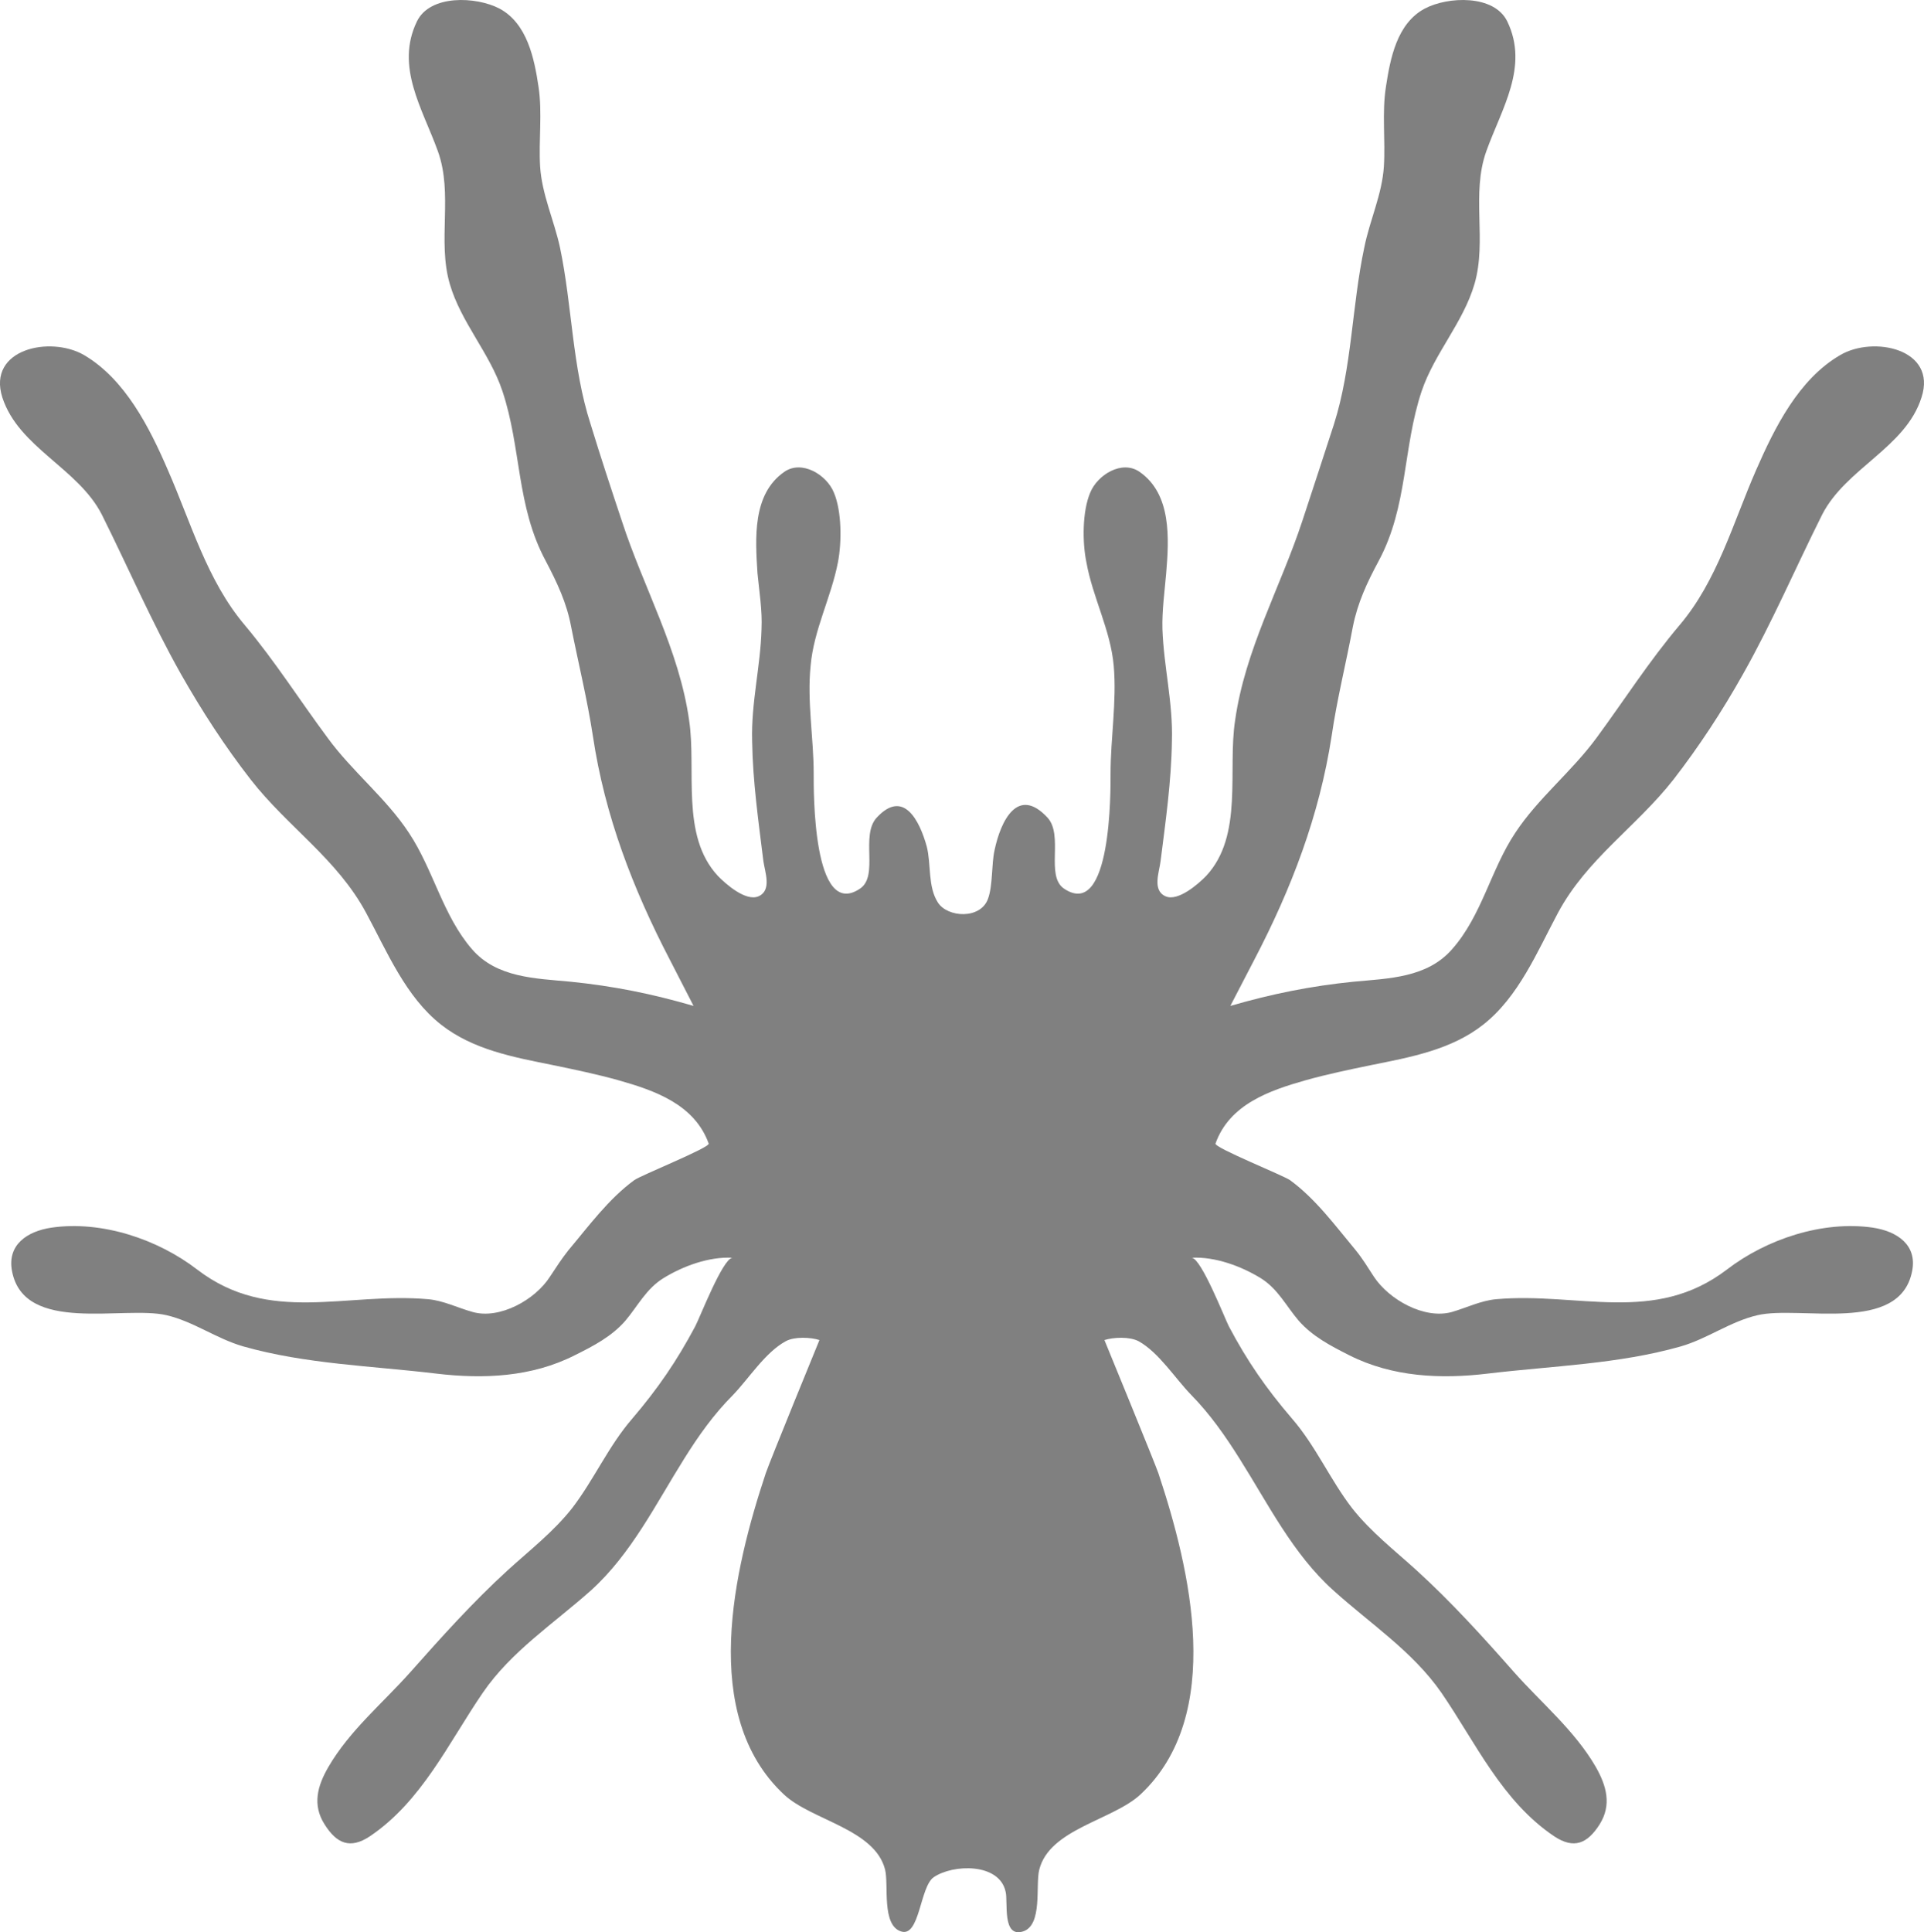 <?xml version="1.0" encoding="UTF-8"?>
<svg id="Layer_2" data-name="Layer 2" xmlns="http://www.w3.org/2000/svg" viewBox="0 0 651.83 654.5">
  <defs>
    <style>
      .cls-1 {
        fill:#808080
      }
    </style>
  </defs>
  <g id="Layer_1-2" data-name="Layer 1">
    <path class="cls-1" d="m209.49,365.91c-7.32-2.04-14.73-3.58-22.15-5.12-13.26-2.67-27.06-5.17-37.92-13.71-11.99-9.43-18.28-24.69-25.36-37.82-9.85-18.35-26.53-29.06-39.09-45.15-8.79-11.28-16.54-23.25-23.63-35.72-9.82-17.4-18-36.36-26.79-53.97-7.99-15.81-28.23-22.78-33.76-39.8-5.2-16.45,16.31-20.97,27.71-14.33,13.93,8.19,22.21,24.63,28.39,38.97,7.83,17.81,13.24,37.38,26.03,52.48,10.33,12.33,18.55,25.37,28.1,38.23,8.32,11.41,19.75,20.33,27.53,32.17,8.29,12.48,11.46,28,21.38,39.42,8.39,9.68,21.45,9.85,33.37,10.98,14.58,1.47,27.63,4.11,41.67,8.2l-8.04-15.65c-12.53-24.11-22.02-48.73-26.06-75.73-1.91-12.46-4.91-24.64-7.36-36.99-1.5-8.16-4.78-15.04-8.61-22.33-10.03-18.61-8.22-38.19-14.68-57.54-4.27-12.88-14.02-23.23-17.84-36.32-4.27-14.68,1.21-30.42-4.04-44.98-5.15-14.33-14.5-28.55-7.11-43.9,4.4-9.21,20.11-8.53,28.03-4.37,9.35,5.04,11.76,16.86,13.19,26.47,1.34,8.95,0,18.04.54,27.02.6,9.43,4.71,18.16,6.72,27.37,4.17,19.87,4.11,40.55,10.39,59.93,3.36,10.99,6.98,21.96,10.62,32.89,7.32,22.48,19.37,43.48,22.75,67.38,2.54,16.89-2.97,39,9.72,52.69,2.61,2.71,9.46,8.79,13.77,6.94,4.64-2.03,2.17-8.24,1.66-11.99-1.66-13.48-3.6-26.98-3.8-40.62-.37-12.98,2.84-25.2,3.18-37.95.29-6.31-.77-12.67-1.37-18.87-.74-11.69-1.81-26.8,9.08-34.35,5.95-4.14,14.34.95,16.81,7.03,2.68,6.34,2.68,16.81,1.37,23.57-2.27,11.88-8.22,22.94-9.26,35.08-1.24,12.08,1.04,24.47,1.04,36.58,0,5.25-.42,49.86,15.74,38.89,6.41-4.37,0-18,5.64-24.06,9.07-9.75,14.47,1.01,16.91,9.75,1.55,5.93.31,13.64,3.78,19.02,3.25,5.14,14.44,5.8,16.98-1.22,1.71-4.71,1.11-11.47,2.24-16.56,2.07-9.78,7.81-21.83,17.9-10.99,5.58,6.06-.73,19.69,5.58,24.06,16.21,10.97,15.81-33.64,15.81-38.89,0-12.11,2.13-24.5,1.07-36.58-1.07-12.14-7.16-23.2-9.26-35.08-1.4-6.76-1.4-17.23,1.3-23.57,2.48-6.08,10.8-11.16,16.72-7.03,10.89,7.55,9.98,22.66,9.01,34.35-.53,6.21-1.43,12.56-1.27,18.87.44,12.75,3.61,24.97,3.21,37.95-.19,13.64-2.13,27.14-3.83,40.62-.44,3.76-2.94,9.97,1.7,11.99,4.21,1.85,11.15-4.23,13.76-6.94,12.7-13.69,7.18-35.8,9.79-52.69,3.37-23.9,15.3-44.9,22.72-67.38,3.6-10.93,7.21-21.9,10.76-32.89,6.15-19.38,6.05-40.07,10.29-59.93,1.84-9.21,6.02-17.94,6.62-27.37.57-8.98-.7-18.07.7-27.02,1.47-9.61,3.7-21.43,13.13-26.47,7.81-4.16,23.58-4.84,28,4.37,7.39,15.35-1.97,29.57-7.11,43.9-5.22,14.56.26,30.3-4.01,44.98-3.82,13.09-13.54,23.44-17.91,36.32-6.46,19.35-4.58,38.93-14.57,57.54-3.93,7.29-7.14,14.17-8.75,22.33-2.3,12.35-5.38,24.53-7.18,36.99-4.18,27.01-13.6,51.62-26.19,75.73l-8.12,15.65c14.09-4.09,27.23-6.73,41.73-8.2,11.95-1.12,24.89-1.3,33.37-10.98,10.13-11.43,13.1-26.95,21.41-39.42,7.8-11.84,19.15-20.75,27.53-32.17,9.46-12.86,17.75-25.9,28.17-38.23,12.8-15.1,18.1-34.67,25.9-52.48,6.27-14.34,14.4-30.78,28.49-38.97,11.22-6.64,32.94-2.13,27.56,14.33-5.35,17.02-25.69,23.99-33.71,39.8-8.82,17.61-16.96,36.57-26.79,53.97-7,12.48-14.84,24.44-23.57,35.72-12.65,16.09-29.29,26.8-39.12,45.15-7.01,13.13-13.29,28.39-25.29,37.82-10.83,8.54-24.73,11.05-37.99,13.71-7.42,1.53-14.87,3.08-22.15,5.12-12.29,3.48-25.83,8.15-30.57,21.46-.51,1.37,23.01,10.8,25.26,12.4,8.69,6.34,15.44,15.58,22.21,23.69,2.35,2.88,4.14,5.86,6.18,8.99,5.15,7.81,17.14,14.56,26.44,11.97,4.77-1.37,9.82-3.86,14.97-4.33,27.82-2.48,53.62,8.67,78.15-10.01,13.45-10.35,32.47-16.69,49.48-14.24,8.25,1.24,15.1,5.87,13.32,14.75-4.2,21.49-37.98,11.53-52.41,14.92-9.2,2.13-16.91,7.96-25.97,10.57-21.1,6.01-43.46,6.58-65.35,9.2-15.96,1.91-32.3,1.2-47-6.22-6.21-3.15-12.4-6.35-17.08-11.68-4.27-4.98-7.04-10.81-12.89-14.43-6.69-4.1-15.44-7.3-23.33-6.91,3.31.44,11.06,20.3,12.56,23.26,6.22,11.77,12.66,21.05,21.35,31.19,8.06,9.28,12.93,20.71,20.39,30.39,6.34,8.04,14.33,14.22,21.85,21.05,11.79,10.74,22.49,22.54,33.01,34.48,9.23,10.41,20.55,19.78,27.66,32.04,3.7,6.49,5.48,12.93,1.34,19.53-4.21,6.62-8.76,8.41-15.35,4.07-17.71-11.88-26.58-31.63-38.24-48.64-9.77-14.08-24.17-23.43-36.66-34.73-13.73-12.36-21.99-29.15-31.71-44.53-4.87-7.74-9.98-15.08-16.37-21.6-5.51-5.66-10.99-14.41-17.84-18.22-3.1-1.63-8.53-1.37-11.6-.41,0,0,16.98,41.35,18.28,45.11,10.83,32.56,22.62,81.91-6.05,108.8-9.44,8.77-30.87,11.69-34.31,25.51-1.34,5.18,1.24,18.8-5.51,20.91-7.18,2.22-5.01-10.08-5.89-13.47-2.13-9.84-17.9-9.35-24.38-4.88-4.68,3.26-4.68,20.42-11.03,18.35-6.67-2.11-4.14-15.74-5.41-20.91-3.47-13.82-25-16.73-34.31-25.51-28.7-26.89-16.95-76.24-6.12-108.8,1.24-3.76,18.18-45.11,18.18-45.11-2.97-.96-8.45-1.22-11.43.41-6.98,3.81-12.43,12.56-17.87,18.22-6.52,6.52-11.7,13.86-16.54,21.6-9.65,15.38-17.87,32.17-31.51,44.53-12.67,11.3-27.06,20.65-36.71,34.73-11.63,17.01-20.65,36.76-38.29,48.64-6.59,4.34-11.13,2.55-15.3-4.07-4.21-6.6-2.45-13.04,1.34-19.53,7.14-12.26,18.46-21.63,27.72-32.04,10.59-11.94,21.19-23.74,32.95-34.48,7.48-6.82,15.49-13,21.85-21.05,7.42-9.68,12.36-21.11,20.42-30.39,8.64-10.14,15-19.41,21.28-31.19,1.57-2.96,9.25-22.83,12.59-23.26-7.99-.39-16.67,2.81-23.35,6.91-5.86,3.62-8.69,9.44-12.9,14.43-4.62,5.32-10.76,8.53-17.11,11.68-14.63,7.42-30.9,8.13-47.01,6.22-21.76-2.62-44.15-3.19-65.32-9.2-9.1-2.61-16.85-8.44-26-10.57-14.43-3.39-48.27,6.56-52.35-14.92-1.71-8.87,5.04-13.51,13.39-14.75,16.95-2.45,35.96,3.89,49.39,14.24,24.41,18.69,50.34,7.54,78.21,10.01,5.19.47,10.09,2.96,15.07,4.33,9.15,2.59,21.22-4.15,26.19-11.97,2.07-3.13,3.98-6.11,6.28-8.99,6.82-8.1,13.57-17.35,22.26-23.69,2.11-1.6,25.69-11.03,25.23-12.4-4.81-13.31-18.28-17.97-30.61-21.46h0Z"/>
  </g>
</svg>